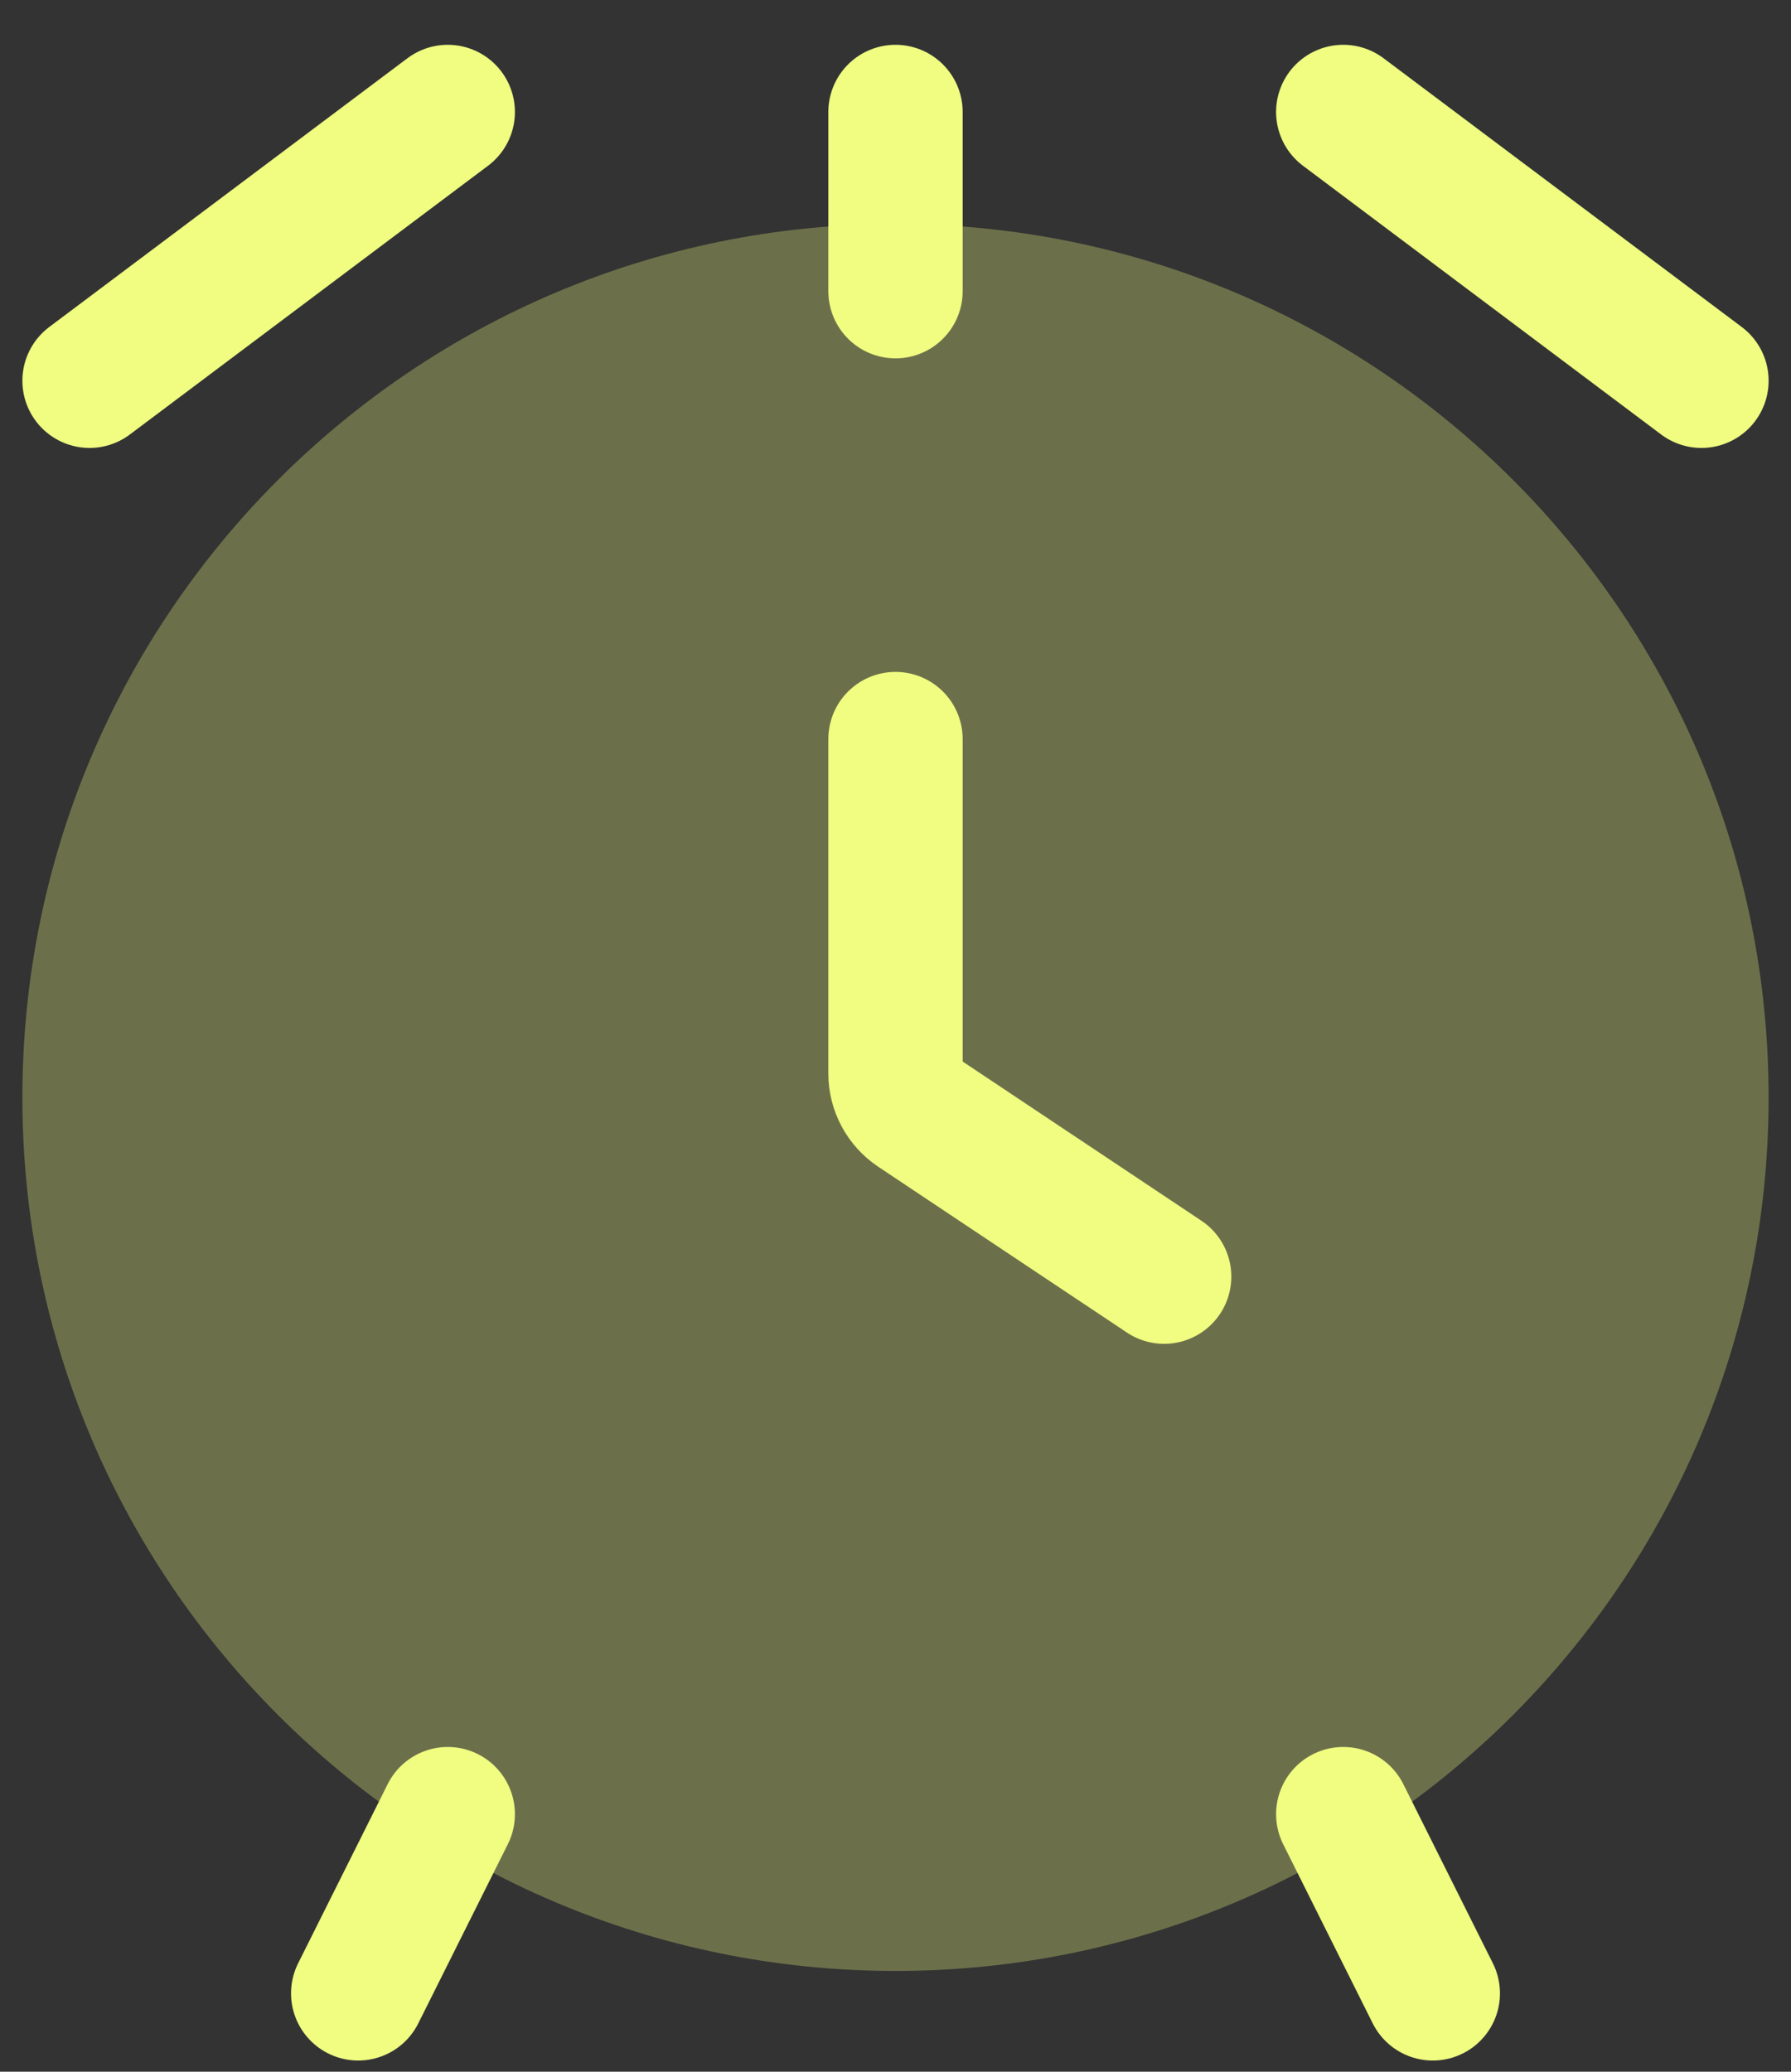 <svg width="32" height="37" viewBox="0 0 32 37" fill="none" xmlns="http://www.w3.org/2000/svg">
<rect x="0" y="0" width="32" height="37" fill="#333333" stroke="none"/>
<path opacity="0.3" fill-rule="evenodd" clip-rule="evenodd" d="M16 4C7.384 4 0.4 10.984 0.4 19.6C0.4 28.216 7.384 35.2 16 35.2C24.616 35.2 31.6 28.216 31.6 19.6C31.6 10.984 24.616 4 16 4Z" fill="#F0FD81"/>
<path d="M16 13.2V19.172C16 19.439 16.134 19.689 16.356 19.838L20.8 22.8" stroke="#F0FD81" stroke-width="2.4" stroke-linecap="round"/>
<path d="M24 2L30.4 6.8" stroke="#F0FD81" stroke-width="2.4" stroke-linecap="round"/>
<path d="M16 2L16 5.2" stroke="#F0FD81" stroke-width="2.4" stroke-linecap="round"/>
<path d="M24 32.4L25.6 35.6" stroke="#F0FD81" stroke-width="2.4" stroke-linecap="round"/>
<path d="M8 32.4L6.4 35.6" stroke="#F0FD81" stroke-width="2.4" stroke-linecap="round"/>
<path d="M8 2L1.6 6.8" stroke="#F0FD81" stroke-width="2.4" stroke-linecap="round"/>
</svg>
